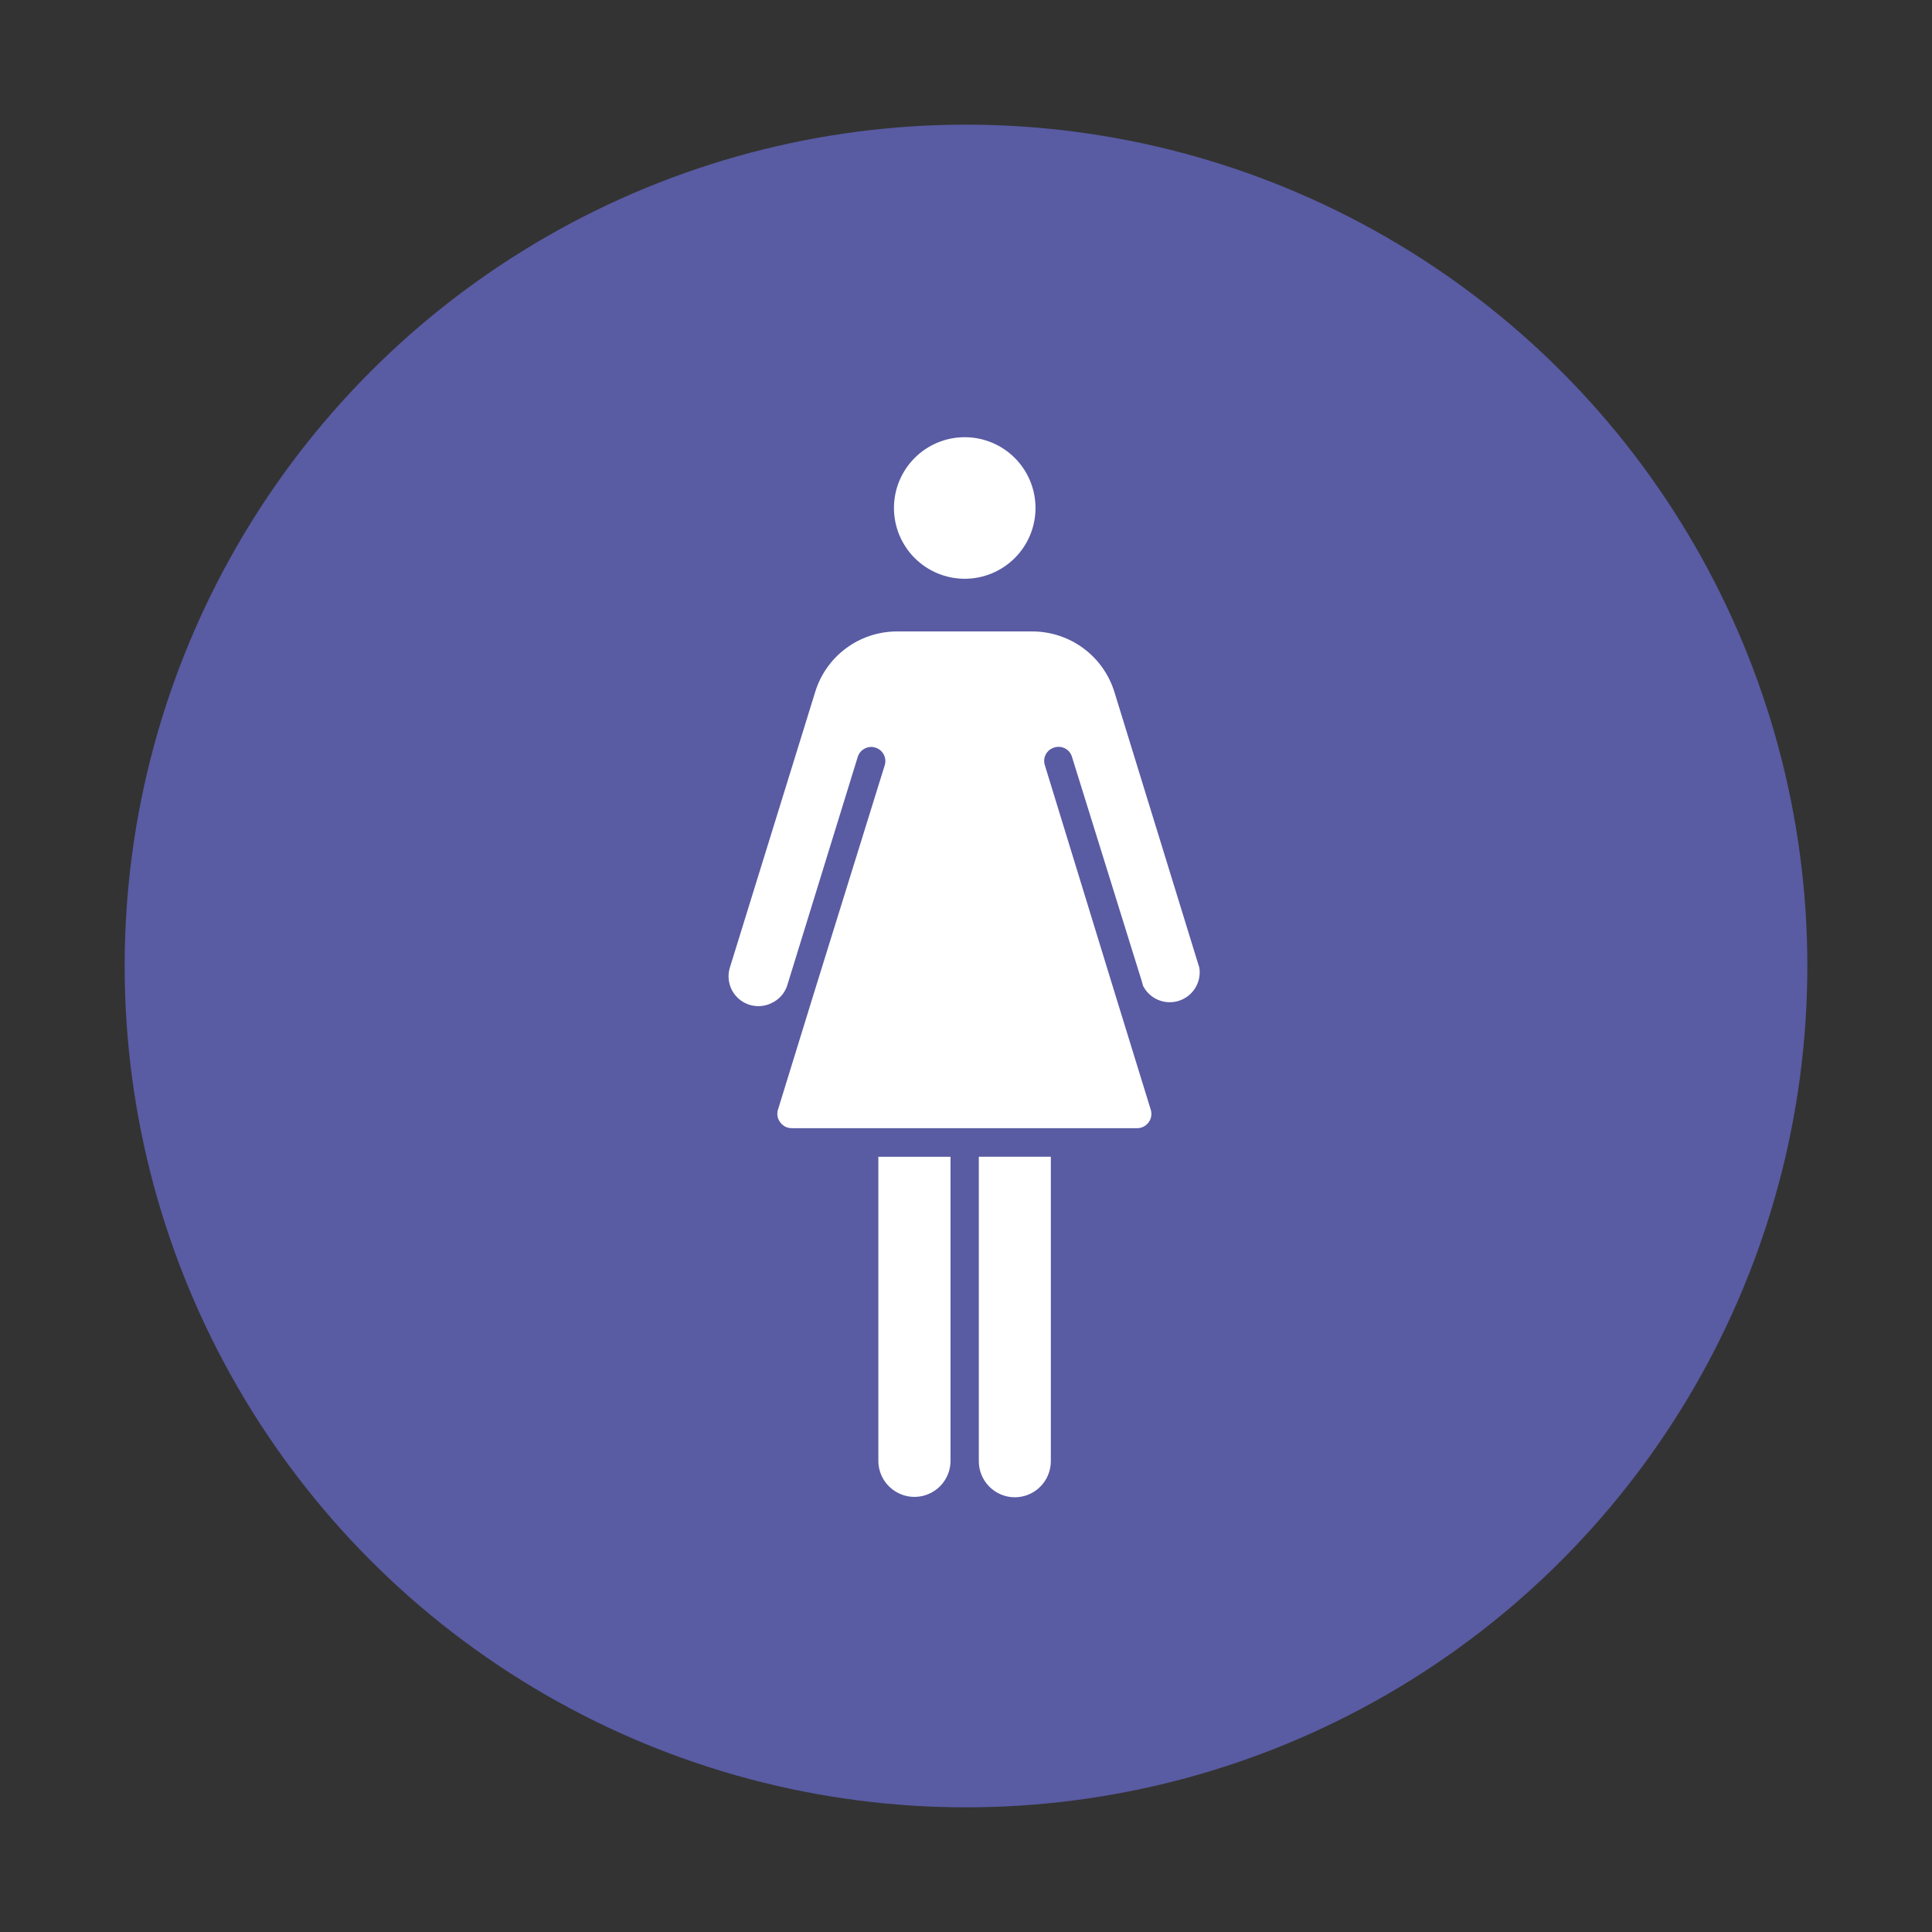 <svg width="124" height="124" viewBox="0 0 124 124" fill="none" xmlns="http://www.w3.org/2000/svg">
<rect x="0" y="0" width="124" height="124" fill="#333333" stroke="none"/>
<circle cx="62" cy="62" r="54" fill="#595BA3"/>
<path d="M65.138 96.099C65.751 96.096 66.338 95.851 66.77 95.417C67.203 94.983 67.445 94.395 67.445 93.783V74.242H62.822V93.756C62.815 94.374 63.056 94.97 63.491 95.411C63.926 95.851 64.519 96.099 65.138 96.099L65.138 96.099Z" fill="white"/>
<path d="M61.007 93.757V74.243H56.374V93.757C56.374 94.584 56.816 95.349 57.533 95.762C58.25 96.177 59.133 96.177 59.849 95.762C60.566 95.349 61.007 94.584 61.007 93.757H61.007Z" fill="white"/>
<path d="M57.376 32.603C57.376 33.809 57.855 34.965 58.707 35.817C59.559 36.669 60.716 37.147 61.921 37.147C63.127 37.146 64.282 36.666 65.134 35.813C65.986 34.959 66.463 33.803 66.461 32.597C66.46 31.392 65.979 30.236 65.126 29.386C64.272 28.535 63.115 28.058 61.909 28.061C60.706 28.062 59.553 28.542 58.703 29.394C57.853 30.246 57.376 31.4 57.376 32.603L57.376 32.603Z" fill="white"/>
<path d="M73.714 72.042C73.895 71.808 73.948 71.501 73.857 71.22L71.576 63.824L67.061 49.112C66.986 48.881 67.008 48.629 67.123 48.415C67.238 48.201 67.435 48.043 67.669 47.977C67.9 47.902 68.152 47.925 68.366 48.039C68.58 48.154 68.739 48.351 68.804 48.585L73.276 62.957L73.365 63.279H73.366C73.795 64.118 74.769 64.522 75.666 64.233C76.563 63.944 77.119 63.048 76.978 62.116L71.532 44.436C71.186 43.303 70.487 42.312 69.535 41.608C68.583 40.905 67.43 40.526 66.246 40.527H57.59C56.406 40.524 55.254 40.902 54.303 41.606C53.352 42.31 52.654 43.303 52.313 44.436L46.84 62.116C46.623 62.846 46.858 63.635 47.44 64.126C48.022 64.617 48.841 64.716 49.523 64.378C49.99 64.162 50.349 63.765 50.516 63.279L55.05 48.585H55.05C55.196 48.106 55.702 47.835 56.181 47.981C56.66 48.127 56.931 48.633 56.785 49.112L52.314 63.502L49.935 71.211H49.934C49.843 71.492 49.897 71.8 50.078 72.034C50.248 72.273 50.526 72.414 50.82 72.409H72.972C73.264 72.415 73.541 72.279 73.714 72.042L73.714 72.042Z" fill="white"/>
</svg>
